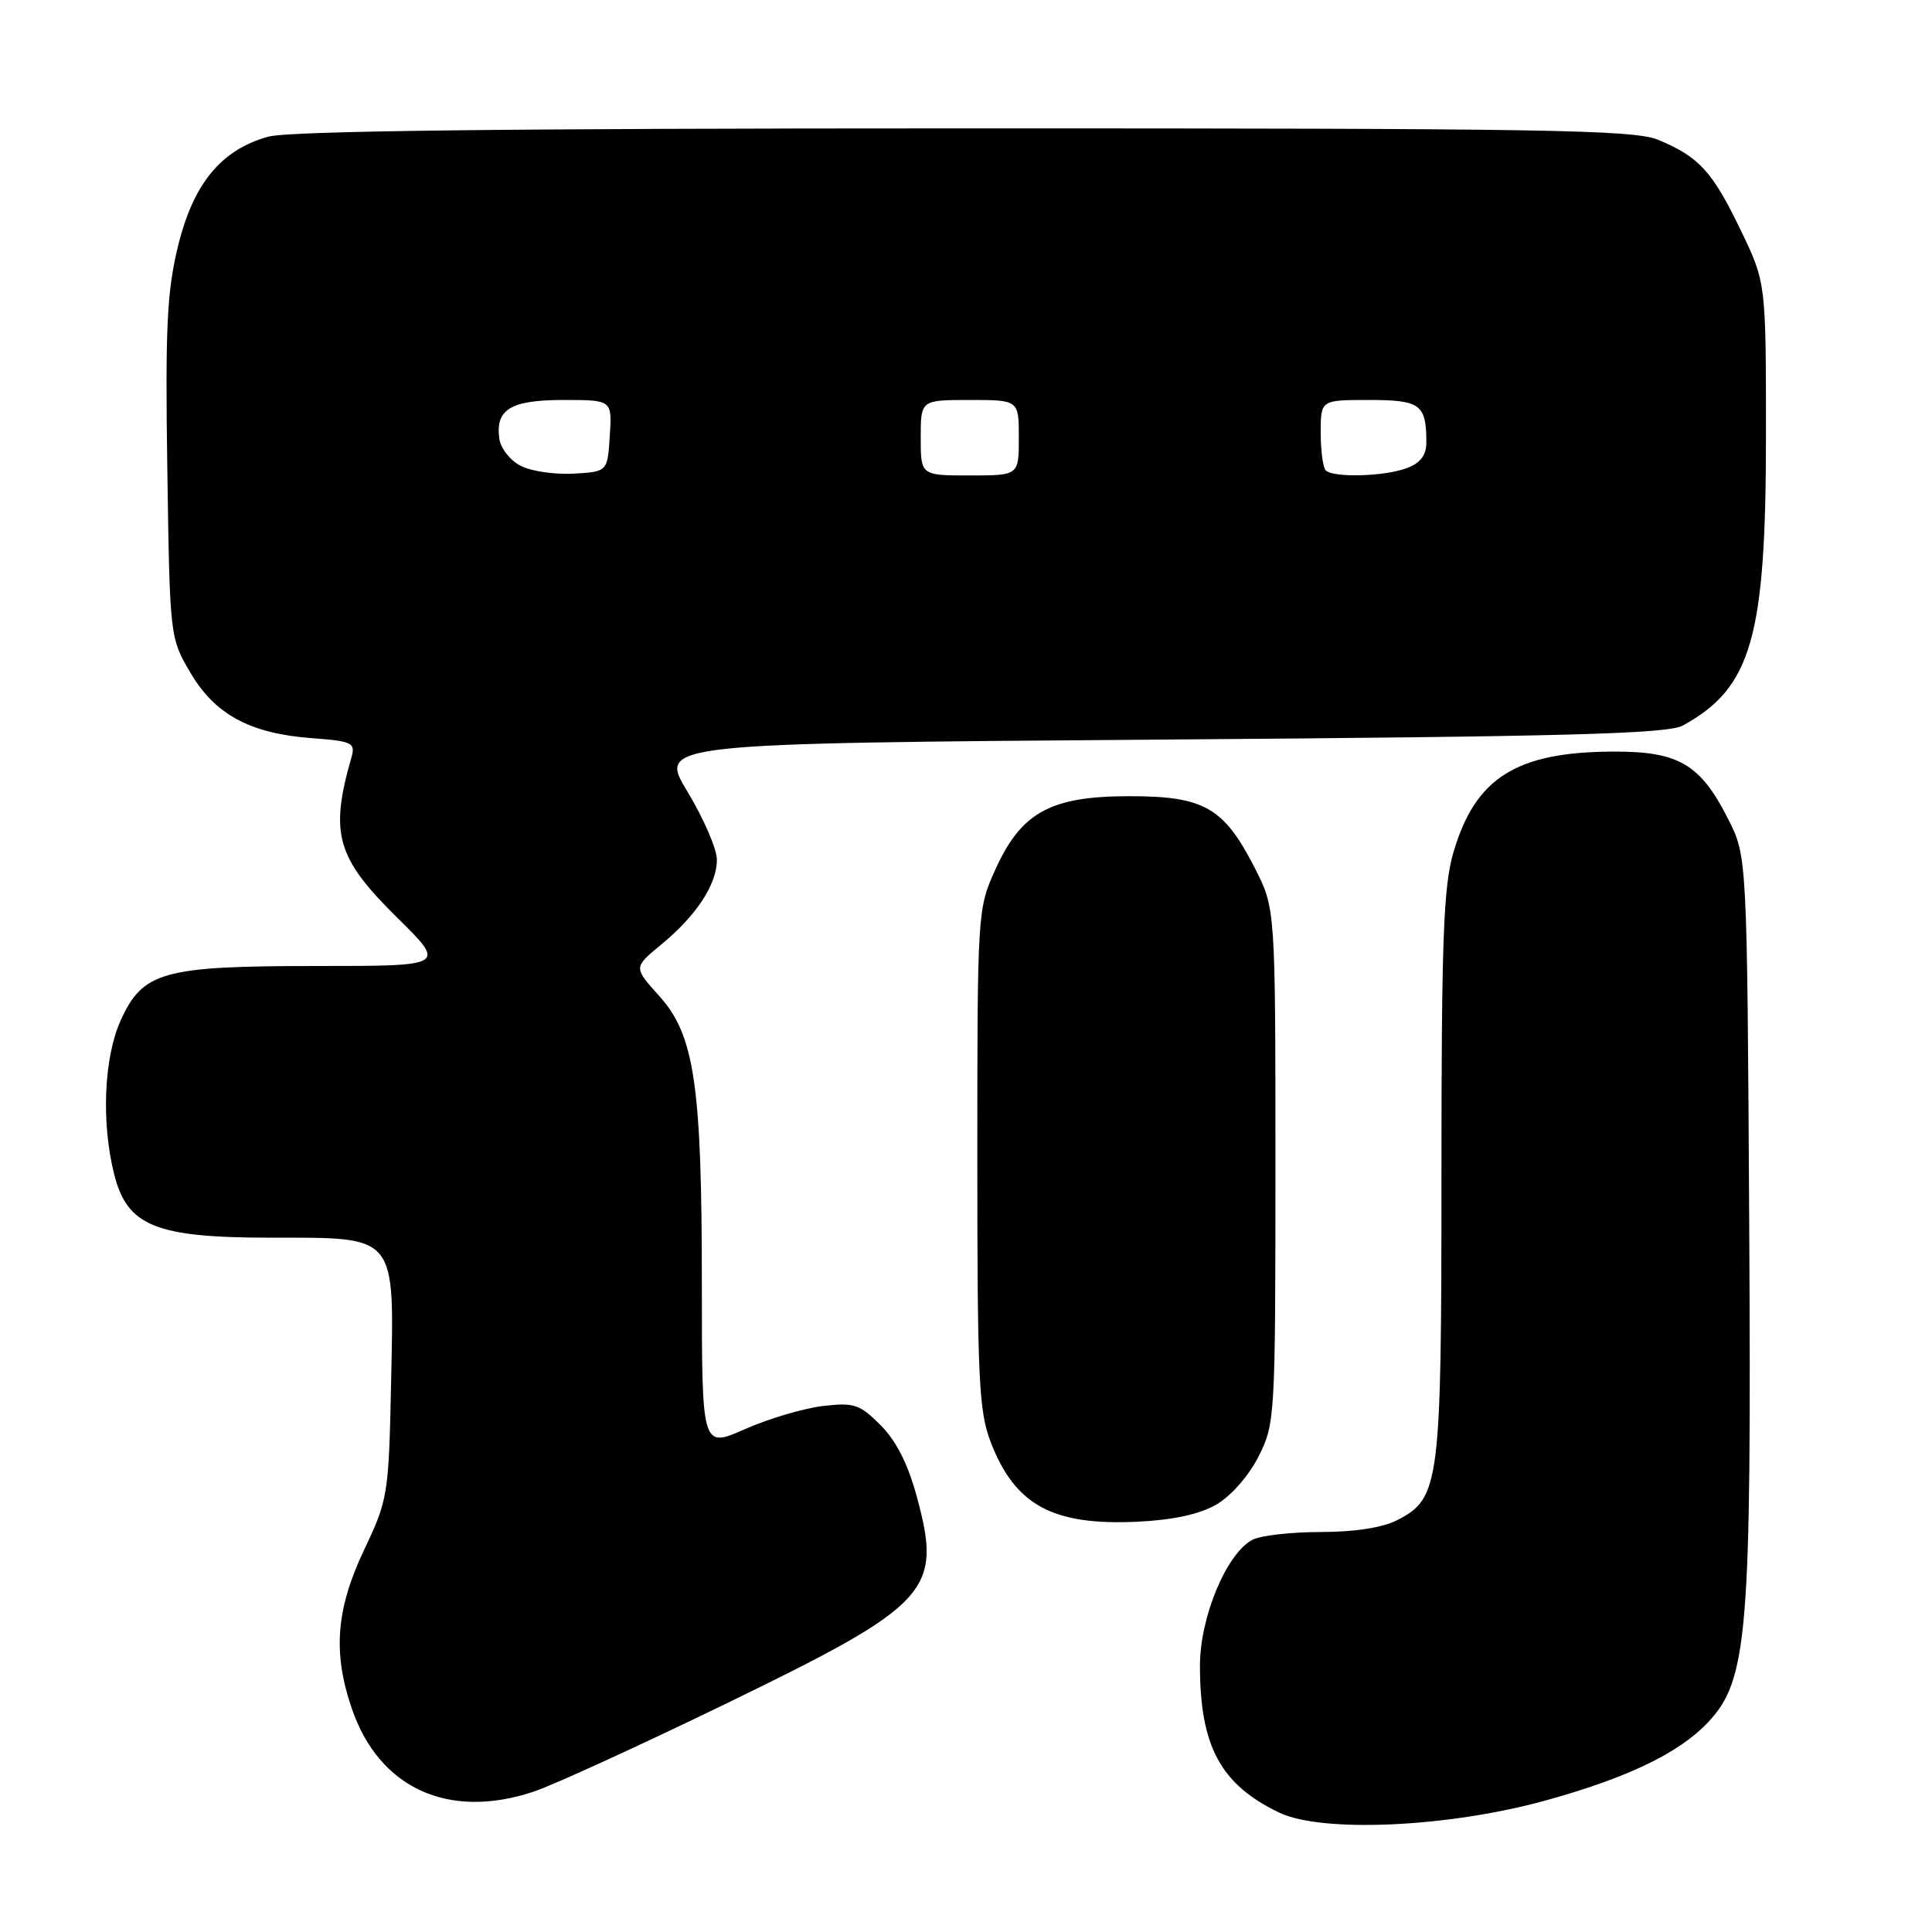 <?xml version="1.0" encoding="UTF-8" standalone="no"?>
<!DOCTYPE svg PUBLIC "-//W3C//DTD SVG 1.1//EN" "http://www.w3.org/Graphics/SVG/1.1/DTD/svg11.dtd" >
<svg xmlns="http://www.w3.org/2000/svg" xmlns:xlink="http://www.w3.org/1999/xlink" version="1.1" viewBox="0 0 256 256">
 <g >
 <path fill="currentColor"
d=" M 204.74 238.59 C 215.58 235.60 222.42 232.32 226.27 228.27 C 231.59 222.67 232.09 216.64 231.78 162.18 C 231.50 113.50 231.50 113.50 229.00 108.55 C 225.30 101.23 222.44 99.55 213.71 99.59 C 200.91 99.64 195.48 103.07 192.59 112.93 C 191.26 117.47 191.00 124.51 191.00 155.71 C 191.00 196.81 190.78 198.51 185.13 201.43 C 183.21 202.42 179.49 203.00 174.98 203.00 C 171.07 203.00 167.00 203.47 165.93 204.04 C 162.50 205.88 159.00 214.29 159.00 220.72 C 159.00 231.39 161.74 236.46 169.50 240.18 C 175.17 242.89 191.88 242.14 204.74 238.59 Z  M 70.72 237.40 C 73.35 236.52 84.97 231.20 96.54 225.58 C 123.22 212.61 124.87 210.81 121.50 198.38 C 120.33 194.03 118.75 190.90 116.68 188.84 C 113.91 186.06 113.17 185.82 108.99 186.31 C 106.45 186.62 101.81 187.99 98.68 189.38 C 93.00 191.89 93.00 191.89 93.00 170.28 C 93.00 143.72 92.03 137.14 87.34 131.96 C 83.94 128.19 83.94 128.19 87.59 125.18 C 92.26 121.34 94.99 117.19 94.99 113.93 C 95.00 112.52 93.25 108.47 91.11 104.93 C 87.22 98.50 87.22 98.50 153.86 98.00 C 207.80 97.60 220.98 97.24 223.00 96.13 C 232.11 91.11 234.00 84.50 234.00 57.62 C 234.00 37.44 234.00 37.44 230.64 30.47 C 226.91 22.73 225.14 20.79 219.75 18.54 C 216.53 17.19 204.97 17.00 127.78 17.01 C 66.78 17.01 38.28 17.35 35.55 18.11 C 29.30 19.84 25.61 24.32 23.58 32.65 C 22.12 38.63 21.89 43.48 22.17 62.15 C 22.50 84.39 22.51 84.52 25.22 89.12 C 28.49 94.69 33.14 97.20 41.33 97.81 C 46.72 98.22 47.12 98.42 46.56 100.38 C 43.67 110.48 44.58 113.66 52.63 121.59 C 59.13 128.00 59.13 128.00 42.03 128.00 C 21.58 128.00 18.93 128.73 15.99 135.21 C 13.77 140.11 13.40 148.74 15.13 155.60 C 16.86 162.48 20.62 164.00 35.96 164.00 C 52.70 164.00 52.24 163.43 51.82 183.32 C 51.51 198.06 51.41 198.70 48.25 205.36 C 44.53 213.21 44.08 218.95 46.60 226.35 C 50.22 236.96 59.42 241.17 70.72 237.40 Z  M 161.14 199.38 C 163.08 198.27 165.45 195.58 166.75 193.02 C 168.95 188.67 169.00 187.86 169.00 154.47 C 169.00 120.36 169.00 120.36 166.25 114.98 C 162.16 106.99 159.56 105.50 149.67 105.50 C 139.19 105.50 135.32 107.62 131.87 115.26 C 129.53 120.43 129.50 120.92 129.50 153.50 C 129.50 182.71 129.70 187.03 131.28 191.10 C 134.49 199.44 139.47 202.15 150.64 201.64 C 155.37 201.42 158.91 200.66 161.14 199.38 Z  M 69.00 61.73 C 67.62 61.03 66.35 59.42 66.17 58.17 C 65.61 54.24 67.65 53.00 74.68 53.00 C 81.11 53.00 81.11 53.00 80.80 57.75 C 80.50 62.50 80.50 62.50 76.00 62.76 C 73.53 62.90 70.38 62.44 69.00 61.73 Z  M 122.00 58.00 C 122.00 53.00 122.00 53.00 128.50 53.00 C 135.00 53.00 135.00 53.00 135.00 58.00 C 135.00 63.00 135.00 63.00 128.50 63.00 C 122.00 63.00 122.00 63.00 122.00 58.00 Z  M 175.67 62.33 C 175.30 61.97 175.00 59.72 175.00 57.33 C 175.00 53.00 175.00 53.00 181.39 53.00 C 188.21 53.00 189.00 53.58 189.00 58.61 C 189.00 60.31 188.22 61.35 186.43 62.02 C 183.51 63.14 176.67 63.33 175.67 62.33 Z "/>
</g>
</svg>